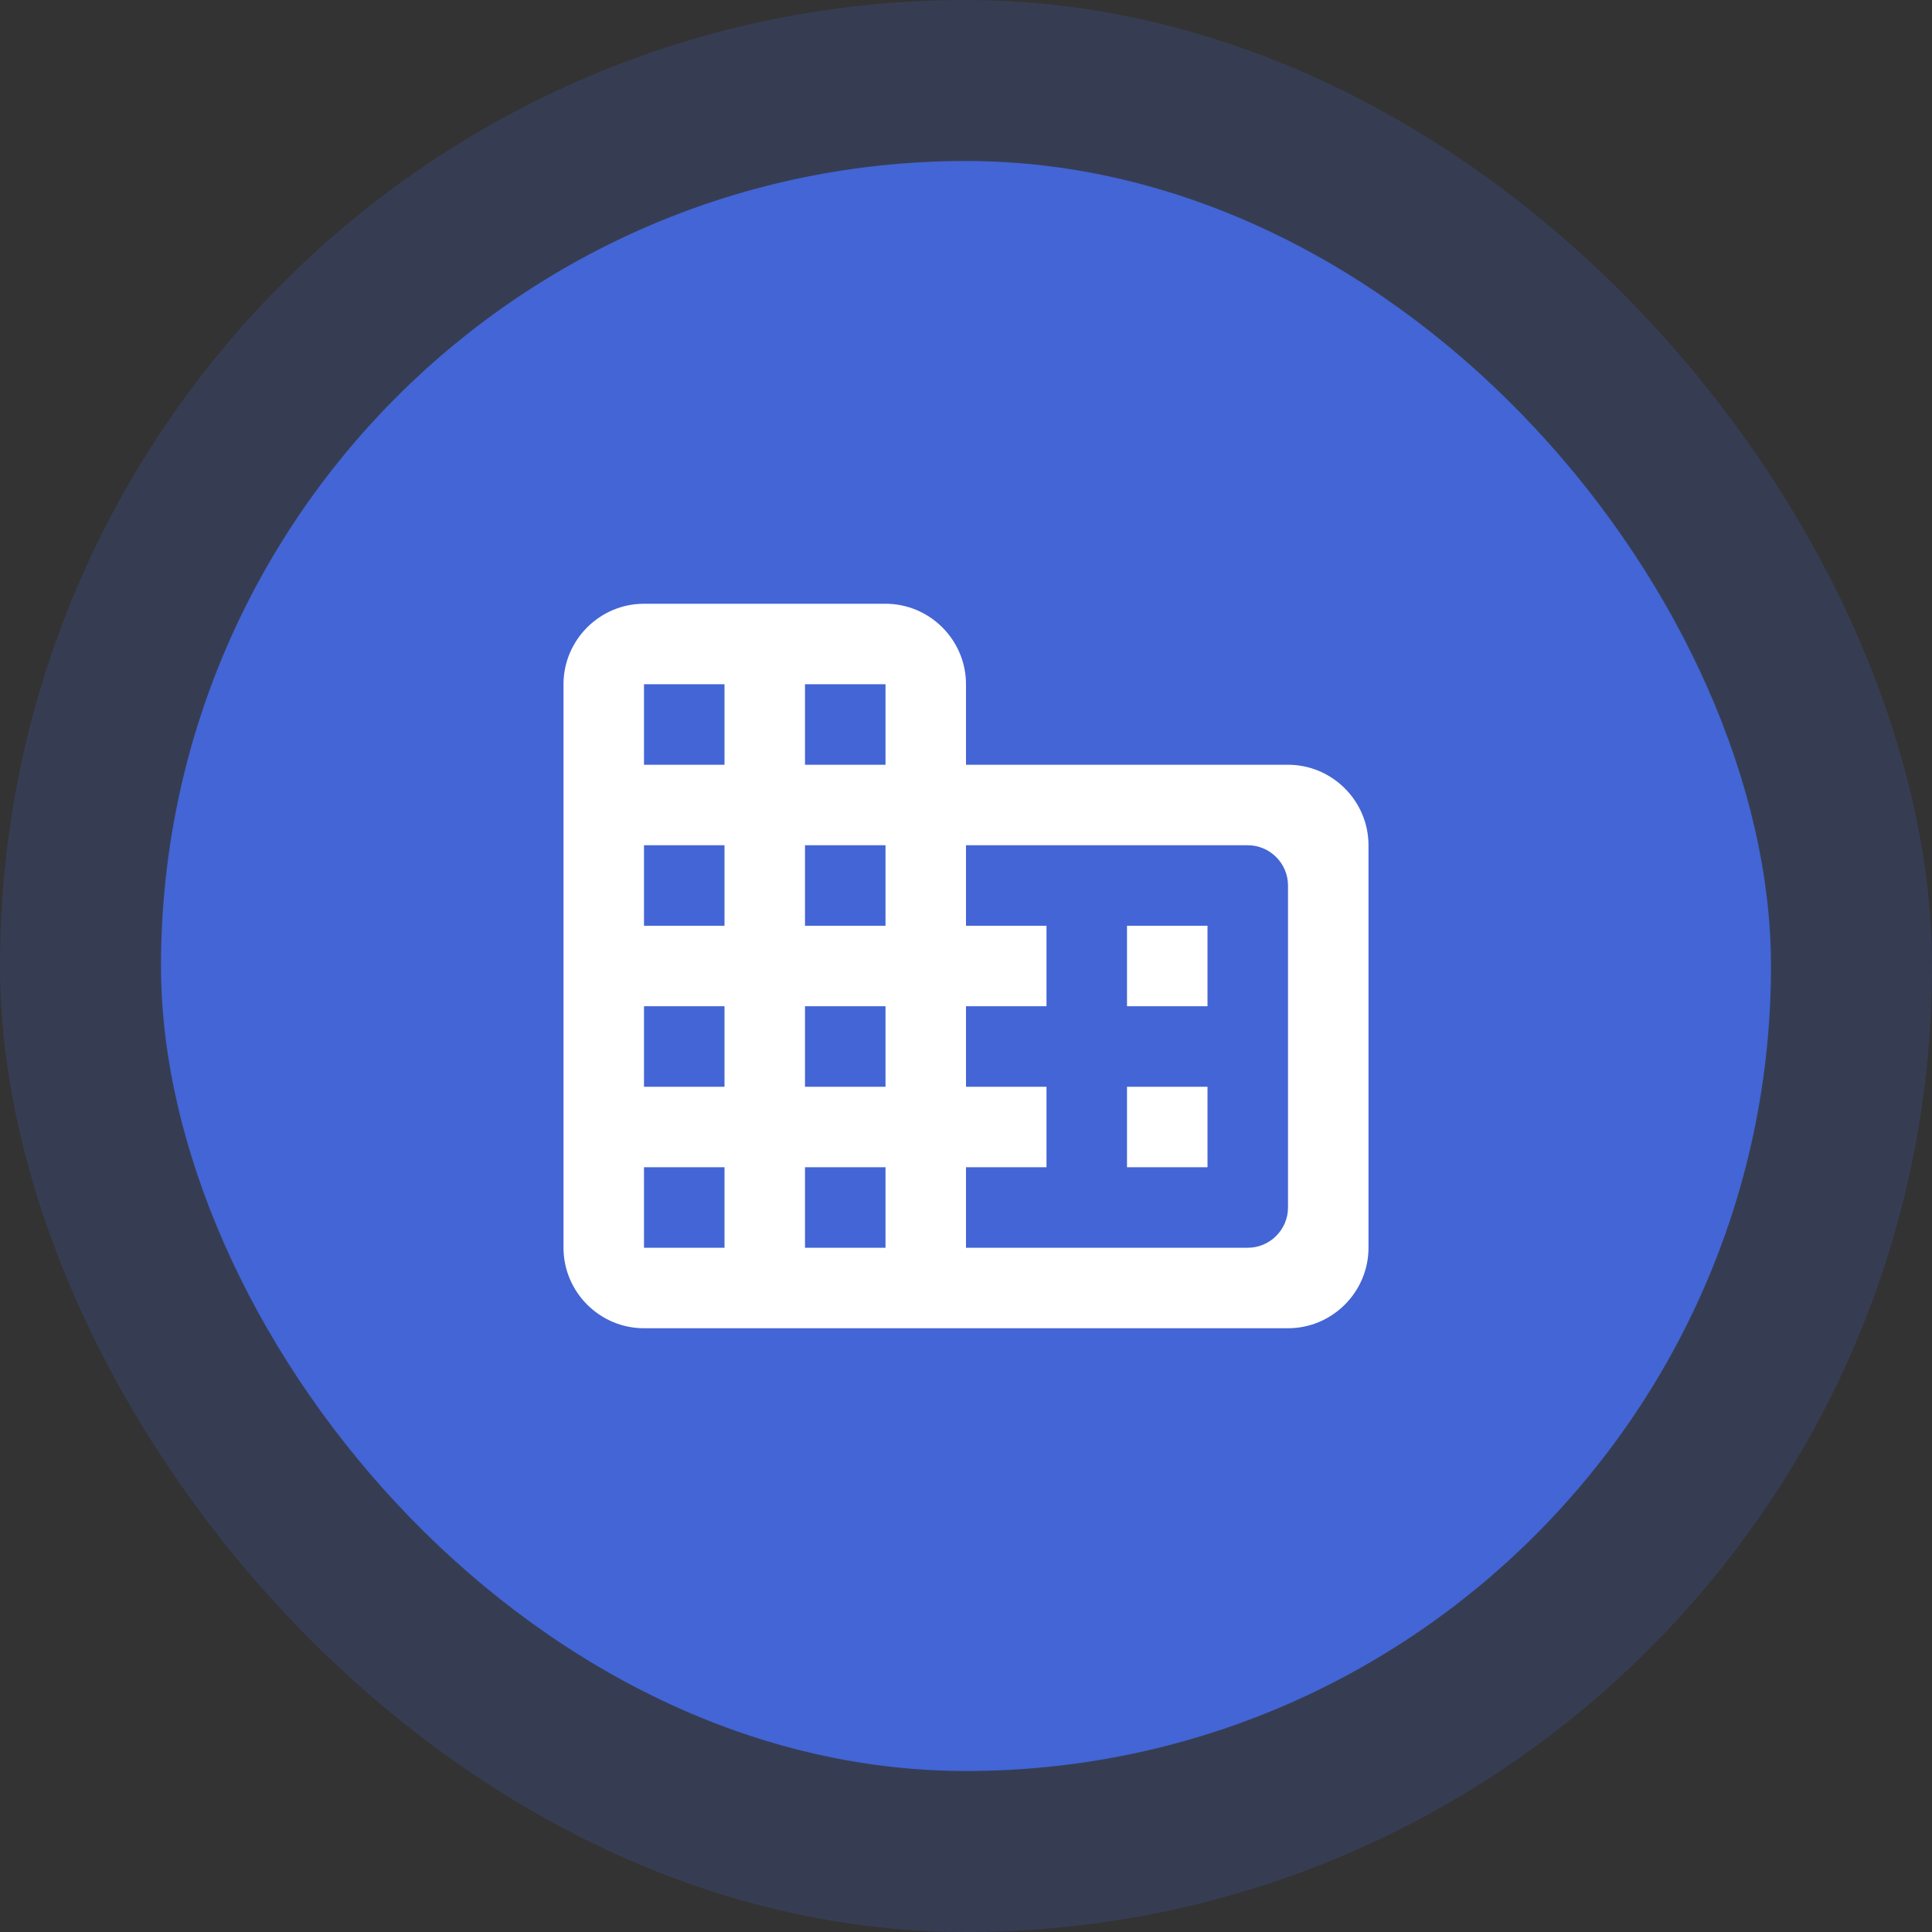 <svg width="60" height="60" viewBox="0 0 60 60" fill="none" xmlns="http://www.w3.org/2000/svg">
<rect x="0" y="0" width="60" height="60" fill="#333333" stroke="none"/>
<rect opacity="0.2" width="60" height="60" rx="30" fill="#4365D5"/>
<rect x="5" y="5" width="50" height="50" rx="25" fill="#4365D5"/>
<path d="M30 23.75V21.25C30 19.875 28.875 18.75 27.5 18.75H20C18.625 18.75 17.5 19.875 17.5 21.25V38.75C17.5 40.125 18.625 41.25 20 41.25H40C41.375 41.25 42.5 40.125 42.5 38.75V26.25C42.5 24.875 41.375 23.75 40 23.75H30ZM22.5 38.75H20V36.25H22.5V38.75ZM22.5 33.75H20V31.25H22.5V33.75ZM22.5 28.75H20V26.25H22.5V28.75ZM22.5 23.75H20V21.25H22.5V23.75ZM27.5 38.75H25V36.25H27.5V38.75ZM27.5 33.75H25V31.25H27.5V33.75ZM27.5 28.75H25V26.25H27.5V28.75ZM27.5 23.75H25V21.25H27.5V23.75ZM38.75 38.75H30V36.25H32.5V33.75H30V31.25H32.5V28.75H30V26.25H38.75C39.438 26.25 40 26.812 40 27.5V37.5C40 38.188 39.438 38.75 38.75 38.75ZM37.5 28.75H35V31.25H37.5V28.75ZM37.5 33.75H35V36.25H37.5V33.75Z" fill="white"/>
</svg>
